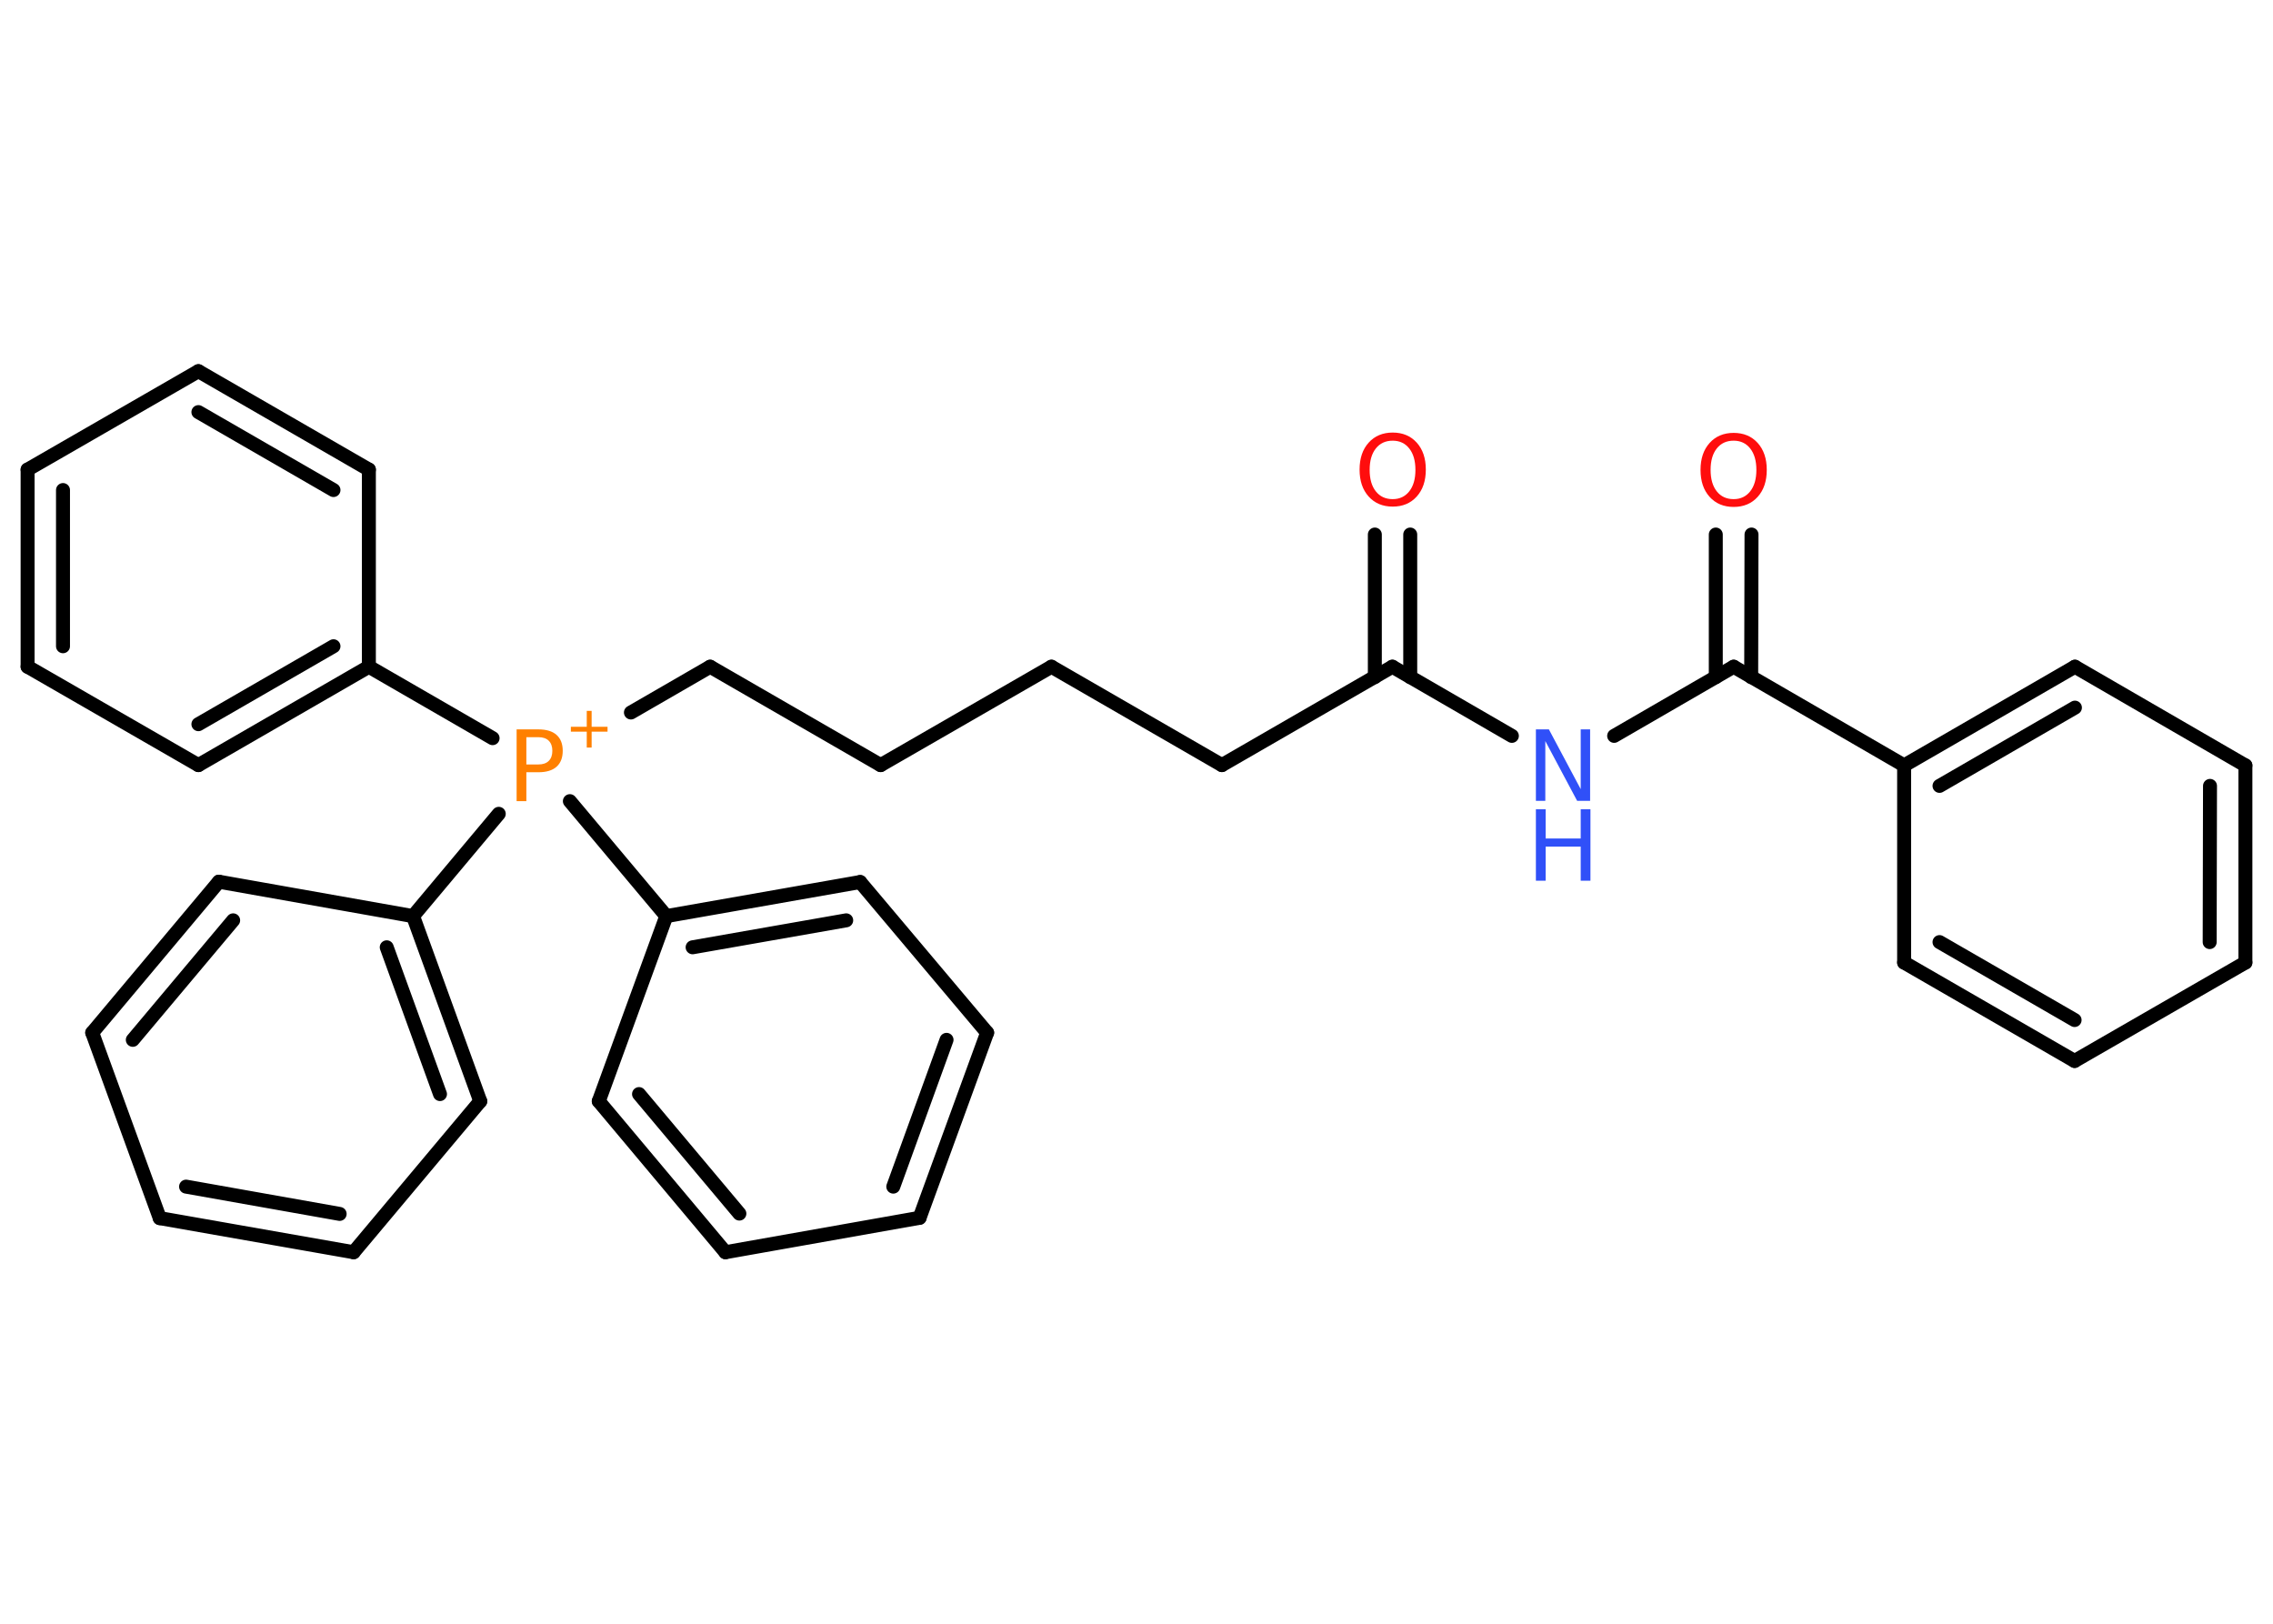 <?xml version='1.0' encoding='UTF-8'?>
<!DOCTYPE svg PUBLIC "-//W3C//DTD SVG 1.1//EN" "http://www.w3.org/Graphics/SVG/1.1/DTD/svg11.dtd">
<svg version='1.2' xmlns='http://www.w3.org/2000/svg' xmlns:xlink='http://www.w3.org/1999/xlink' width='70.0mm' height='50.0mm' viewBox='0 0 70.0 50.0'>
  <desc>Generated by the Chemistry Development Kit (http://github.com/cdk)</desc>
  <g stroke-linecap='round' stroke-linejoin='round' stroke='#000000' stroke-width='.43' fill='#FF0D0D'>
    <rect x='.0' y='.0' width='70.0' height='50.0' fill='#FFFFFF' stroke='none'/>
    <g id='mol1' class='mol'>
      <g id='mol1bnd1' class='bond'>
        <line x1='43.43' y1='16.46' x2='43.43' y2='20.85'/>
        <line x1='42.34' y1='16.46' x2='42.34' y2='20.85'/>
      </g>
      <line id='mol1bnd2' class='bond' x1='42.88' y1='20.53' x2='37.63' y2='23.56'/>
      <line id='mol1bnd3' class='bond' x1='37.63' y1='23.56' x2='32.38' y2='20.53'/>
      <line id='mol1bnd4' class='bond' x1='32.38' y1='20.53' x2='27.12' y2='23.56'/>
      <line id='mol1bnd5' class='bond' x1='27.12' y1='23.56' x2='21.87' y2='20.53'/>
      <line id='mol1bnd6' class='bond' x1='21.87' y1='20.53' x2='19.43' y2='21.94'/>
      <line id='mol1bnd7' class='bond' x1='15.17' y1='22.73' x2='11.36' y2='20.53'/>
      <g id='mol1bnd8' class='bond'>
        <line x1='6.11' y1='23.56' x2='11.36' y2='20.53'/>
        <line x1='6.11' y1='22.3' x2='10.27' y2='19.9'/>
      </g>
      <line id='mol1bnd9' class='bond' x1='6.11' y1='23.56' x2='.85' y2='20.53'/>
      <g id='mol1bnd10' class='bond'>
        <line x1='.85' y1='14.46' x2='.85' y2='20.53'/>
        <line x1='1.94' y1='15.09' x2='1.94' y2='19.9'/>
      </g>
      <line id='mol1bnd11' class='bond' x1='.85' y1='14.46' x2='6.11' y2='11.43'/>
      <g id='mol1bnd12' class='bond'>
        <line x1='11.36' y1='14.46' x2='6.11' y2='11.43'/>
        <line x1='10.27' y1='15.09' x2='6.11' y2='12.69'/>
      </g>
      <line id='mol1bnd13' class='bond' x1='11.36' y1='20.53' x2='11.36' y2='14.46'/>
      <line id='mol1bnd14' class='bond' x1='15.36' y1='25.06' x2='12.72' y2='28.21'/>
      <g id='mol1bnd15' class='bond'>
        <line x1='14.79' y1='33.91' x2='12.72' y2='28.21'/>
        <line x1='13.55' y1='33.69' x2='11.91' y2='29.17'/>
      </g>
      <line id='mol1bnd16' class='bond' x1='14.79' y1='33.91' x2='10.89' y2='38.56'/>
      <g id='mol1bnd17' class='bond'>
        <line x1='4.92' y1='37.51' x2='10.89' y2='38.56'/>
        <line x1='5.73' y1='36.54' x2='10.46' y2='37.38'/>
      </g>
      <line id='mol1bnd18' class='bond' x1='4.92' y1='37.51' x2='2.84' y2='31.8'/>
      <g id='mol1bnd19' class='bond'>
        <line x1='6.74' y1='27.15' x2='2.84' y2='31.8'/>
        <line x1='7.18' y1='28.34' x2='4.09' y2='32.02'/>
      </g>
      <line id='mol1bnd20' class='bond' x1='12.72' y1='28.21' x2='6.74' y2='27.15'/>
      <line id='mol1bnd21' class='bond' x1='17.55' y1='24.67' x2='20.52' y2='28.21'/>
      <g id='mol1bnd22' class='bond'>
        <line x1='26.49' y1='27.16' x2='20.52' y2='28.21'/>
        <line x1='26.06' y1='28.34' x2='21.33' y2='29.17'/>
      </g>
      <line id='mol1bnd23' class='bond' x1='26.49' y1='27.16' x2='30.4' y2='31.8'/>
      <g id='mol1bnd24' class='bond'>
        <line x1='28.32' y1='37.5' x2='30.4' y2='31.8'/>
        <line x1='27.51' y1='36.54' x2='29.15' y2='32.02'/>
      </g>
      <line id='mol1bnd25' class='bond' x1='28.32' y1='37.5' x2='22.34' y2='38.56'/>
      <g id='mol1bnd26' class='bond'>
        <line x1='18.44' y1='33.91' x2='22.34' y2='38.56'/>
        <line x1='19.68' y1='33.69' x2='22.77' y2='37.37'/>
      </g>
      <line id='mol1bnd27' class='bond' x1='20.52' y1='28.21' x2='18.44' y2='33.91'/>
      <line id='mol1bnd28' class='bond' x1='42.88' y1='20.53' x2='46.56' y2='22.66'/>
      <line id='mol1bnd29' class='bond' x1='49.71' y1='22.66' x2='53.39' y2='20.53'/>
      <g id='mol1bnd30' class='bond'>
        <line x1='52.84' y1='20.85' x2='52.84' y2='16.46'/>
        <line x1='53.93' y1='20.85' x2='53.94' y2='16.46'/>
      </g>
      <line id='mol1bnd31' class='bond' x1='53.39' y1='20.53' x2='58.64' y2='23.57'/>
      <g id='mol1bnd32' class='bond'>
        <line x1='63.9' y1='20.53' x2='58.64' y2='23.57'/>
        <line x1='63.9' y1='21.79' x2='59.73' y2='24.2'/>
      </g>
      <line id='mol1bnd33' class='bond' x1='63.9' y1='20.53' x2='69.15' y2='23.57'/>
      <g id='mol1bnd34' class='bond'>
        <line x1='69.15' y1='29.64' x2='69.15' y2='23.57'/>
        <line x1='68.05' y1='29.01' x2='68.06' y2='24.2'/>
      </g>
      <line id='mol1bnd35' class='bond' x1='69.15' y1='29.64' x2='63.89' y2='32.67'/>
      <g id='mol1bnd36' class='bond'>
        <line x1='58.64' y1='29.64' x2='63.89' y2='32.67'/>
        <line x1='59.73' y1='29.01' x2='63.89' y2='31.41'/>
      </g>
      <line id='mol1bnd37' class='bond' x1='58.64' y1='23.57' x2='58.64' y2='29.64'/>
      <path id='mol1atm1' class='atom' d='M42.89 13.57q-.33 .0 -.52 .24q-.19 .24 -.19 .66q.0 .42 .19 .66q.19 .24 .52 .24q.32 .0 .51 -.24q.19 -.24 .19 -.66q.0 -.42 -.19 -.66q-.19 -.24 -.51 -.24zM42.89 13.32q.46 .0 .74 .31q.28 .31 .28 .83q.0 .52 -.28 .83q-.28 .31 -.74 .31q-.46 .0 -.74 -.31q-.28 -.31 -.28 -.83q.0 -.52 .28 -.83q.28 -.31 .74 -.31z' stroke='none'/>
      <g id='mol1atm7' class='atom'>
        <path d='M16.21 22.71v.83h.37q.21 .0 .32 -.11q.11 -.11 .11 -.31q.0 -.2 -.11 -.31q-.11 -.11 -.32 -.11h-.37zM15.91 22.46h.67q.37 .0 .56 .17q.19 .17 .19 .49q.0 .32 -.19 .49q-.19 .17 -.56 .17h-.37v.89h-.3v-2.2z' stroke='none' fill='#FF8000'/>
        <path d='M18.22 21.89v.49h.49v.15h-.49v.49h-.15v-.49h-.49v-.15h.49v-.49h.15z' stroke='none' fill='#FF8000'/>
      </g>
      <g id='mol1atm26' class='atom'>
        <path d='M47.3 22.46h.4l.98 1.84v-1.84h.29v2.2h-.4l-.98 -1.84v1.84h-.29v-2.2z' stroke='none' fill='#3050F8'/>
        <path d='M47.3 24.92h.3v.9h1.08v-.9h.3v2.2h-.3v-1.05h-1.08v1.05h-.3v-2.2z' stroke='none' fill='#3050F8'/>
      </g>
      <path id='mol1atm28' class='atom' d='M53.39 13.57q-.33 .0 -.52 .24q-.19 .24 -.19 .66q.0 .42 .19 .66q.19 .24 .52 .24q.32 .0 .51 -.24q.19 -.24 .19 -.66q.0 -.42 -.19 -.66q-.19 -.24 -.51 -.24zM53.39 13.33q.46 .0 .74 .31q.28 .31 .28 .83q.0 .52 -.28 .83q-.28 .31 -.74 .31q-.46 .0 -.74 -.31q-.28 -.31 -.28 -.83q.0 -.52 .28 -.83q.28 -.31 .74 -.31z' stroke='none'/>
    </g>
  </g>
</svg>
